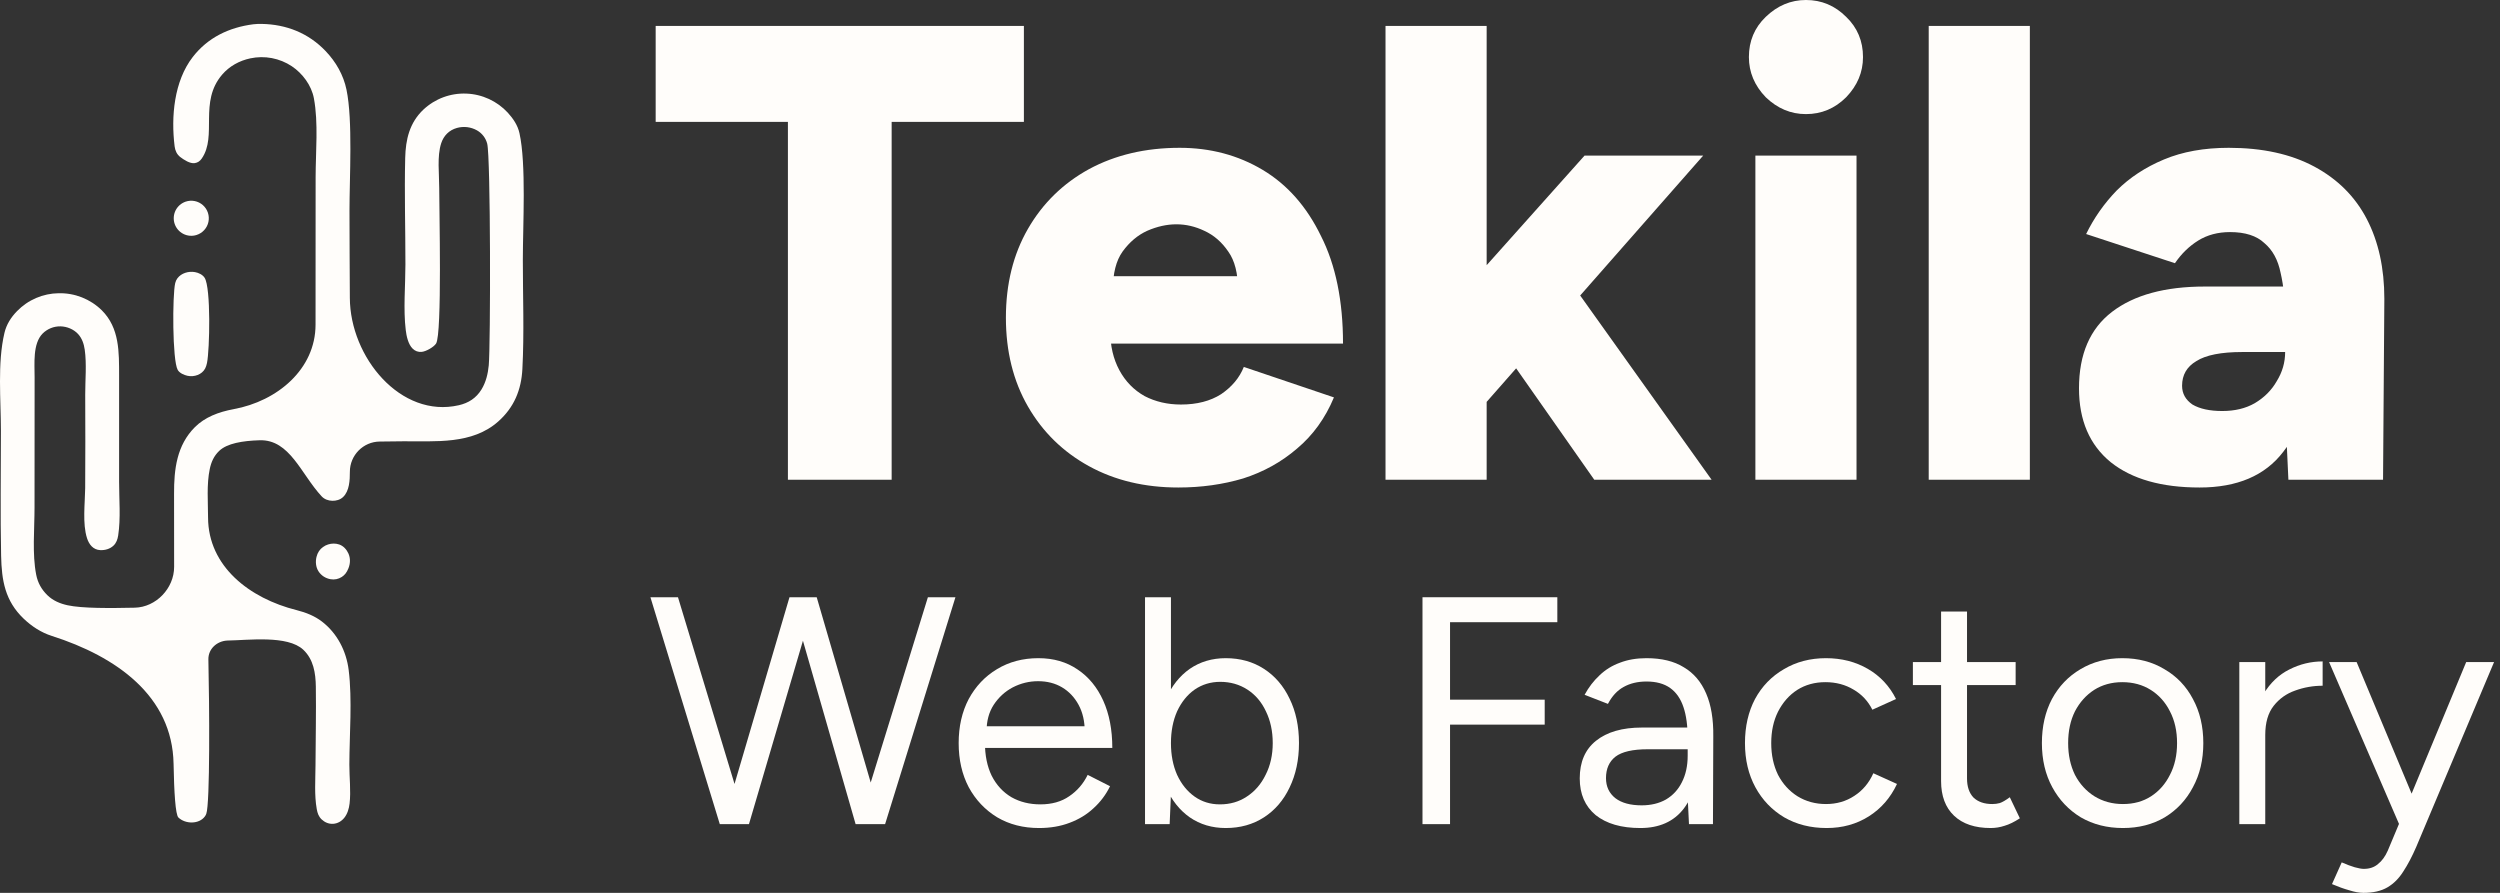<svg width="266" height="95" viewBox="0 0 266 95" fill="none" xmlns="http://www.w3.org/2000/svg">
<rect x="0" y="0" width="266" height="95" fill="#333333" stroke="none"/>
<path d="M26.95 2.583C27.248 2.549 27.544 2.54 27.844 2.545C30.461 2.591 32.811 3.515 34.636 5.425C35.742 6.582 36.543 7.975 36.868 9.546C37.547 12.832 37.185 18.879 37.185 22.437C37.185 25.518 37.21 28.603 37.223 31.688C37.249 38.022 42.645 44.534 48.818 43.117C49.854 42.879 50.669 42.354 51.229 41.441C51.706 40.664 51.918 39.768 52.004 38.868C52.203 36.773 52.212 16.678 51.836 15.277C51.673 14.673 51.297 14.185 50.754 13.872C50.593 13.782 50.425 13.708 50.25 13.65C50.075 13.593 49.895 13.553 49.712 13.53C49.529 13.508 49.345 13.504 49.161 13.518C48.977 13.532 48.796 13.563 48.618 13.613C47.788 13.846 47.208 14.43 46.942 15.246C46.487 16.646 46.737 18.512 46.733 19.991C46.726 22.018 47.054 35.561 46.396 36.557C46.145 36.937 45.326 37.399 44.865 37.439C44.488 37.472 44.172 37.359 43.904 37.094C43.43 36.629 43.248 35.756 43.172 35.124C42.901 32.904 43.136 30.409 43.137 28.155C43.14 24.377 43.022 20.581 43.113 16.805C43.16 14.837 43.573 13.055 45.061 11.651C45.214 11.509 45.372 11.374 45.538 11.248C45.703 11.121 45.874 11.004 46.051 10.894C46.228 10.785 46.411 10.684 46.597 10.593C46.784 10.501 46.976 10.419 47.171 10.347C47.366 10.274 47.564 10.212 47.766 10.159C47.967 10.106 48.171 10.063 48.376 10.031C48.582 9.998 48.789 9.976 48.996 9.964C49.204 9.952 49.412 9.95 49.62 9.959C49.828 9.966 50.035 9.984 50.241 10.013C50.447 10.041 50.651 10.079 50.853 10.128C51.056 10.176 51.255 10.235 51.452 10.303C51.648 10.371 51.841 10.448 52.03 10.535C52.218 10.623 52.403 10.719 52.582 10.824C52.761 10.929 52.935 11.043 53.103 11.165C53.271 11.288 53.433 11.418 53.589 11.556C53.744 11.695 53.892 11.84 54.033 11.993C54.607 12.624 55.086 13.328 55.272 14.171C56.002 17.472 55.632 23.933 55.63 27.647C55.628 31.503 55.785 35.426 55.581 39.271C55.463 41.495 54.7 43.345 53.017 44.842C50.235 47.315 46.342 46.928 42.887 46.953C42.062 46.959 41.233 46.974 40.405 46.981C38.647 46.996 37.225 48.44 37.226 50.198C37.226 51.08 37.185 52.24 36.5 52.888C36.193 53.177 35.763 53.295 35.349 53.284C34.931 53.272 34.518 53.125 34.228 52.815C32.029 50.456 30.845 46.743 27.621 46.844C25.822 46.9 24.164 47.165 23.314 47.982C22.754 48.522 22.472 49.162 22.316 49.914C21.975 51.556 22.133 53.401 22.138 55.076C22.156 60.26 26.54 63.663 31.569 64.92C32.583 65.174 33.502 65.557 34.248 66.128C35.881 67.379 36.85 69.273 37.1 71.297C37.491 74.454 37.181 78.132 37.171 81.345C37.167 82.686 37.35 84.184 37.195 85.506C37.133 86.037 36.967 86.604 36.624 87.024C36.327 87.389 35.917 87.625 35.442 87.654C34.988 87.683 34.552 87.498 34.225 87.188C33.902 86.882 33.78 86.521 33.703 86.09C33.435 84.597 33.562 82.968 33.569 81.453C33.582 78.656 33.645 75.851 33.605 73.055C33.584 71.631 33.365 70.168 32.275 69.137C30.597 67.551 26.382 68.126 24.172 68.154C23.064 68.216 22.146 69.059 22.172 70.169C22.282 74.964 22.356 85.503 21.947 86.594C21.908 86.698 21.857 86.79 21.796 86.872C21.182 87.71 19.736 87.701 18.984 86.986C18.667 86.685 18.523 84.278 18.468 81.266C18.338 74.051 12.381 69.855 5.506 67.66C4.373 67.299 3.368 66.64 2.511 65.82C0.539 63.932 0.176 61.773 0.119 59.144C0.024 54.716 0.099 50.269 0.098 45.84C0.098 42.541 -0.288 38.646 0.472 35.426C0.686 34.519 1.167 33.764 1.815 33.101C1.958 32.954 2.109 32.813 2.266 32.681C2.424 32.548 2.587 32.423 2.757 32.306C2.926 32.189 3.101 32.081 3.281 31.982C3.462 31.882 3.646 31.792 3.836 31.71C4.025 31.629 4.217 31.557 4.414 31.495C4.61 31.432 4.809 31.38 5.01 31.337C5.212 31.294 5.415 31.261 5.619 31.238C5.824 31.215 6.029 31.203 6.235 31.2C6.447 31.195 6.658 31.201 6.869 31.217C7.08 31.233 7.289 31.259 7.497 31.296C7.706 31.333 7.912 31.381 8.115 31.438C8.319 31.496 8.519 31.564 8.716 31.641C8.912 31.719 9.105 31.806 9.293 31.903C9.481 32 9.664 32.106 9.841 32.221C10.019 32.336 10.19 32.46 10.355 32.592C10.52 32.724 10.678 32.865 10.829 33.013C12.736 34.911 12.667 37.484 12.672 40L12.672 51.255C12.671 53.11 12.854 55.151 12.574 56.976C12.511 57.384 12.383 57.76 12.078 58.052C11.706 58.408 11.177 58.557 10.668 58.533C9.918 58.498 9.476 57.939 9.26 57.266C8.762 55.715 9.043 53.569 9.063 51.951C9.084 48.632 9.085 45.314 9.067 41.995C9.064 40.445 9.233 38.731 9.015 37.202C8.928 36.591 8.727 35.994 8.302 35.534C7.834 35.029 7.122 34.739 6.438 34.724C6.262 34.72 6.088 34.734 5.915 34.766C5.742 34.797 5.573 34.846 5.41 34.912C5.247 34.977 5.092 35.059 4.945 35.156C4.798 35.252 4.662 35.363 4.538 35.487C3.461 36.573 3.687 38.723 3.682 40.159L3.674 54.012C3.676 56.264 3.415 58.949 3.852 61.154C4.021 62.011 4.412 62.712 5.034 63.323C5.634 63.912 6.393 64.228 7.206 64.403C8.739 64.734 11.658 64.717 14.335 64.658C16.608 64.608 18.528 62.592 18.527 60.319L18.52 52.546C18.51 49.935 18.803 47.375 20.745 45.44C21.792 44.396 23.247 43.83 24.862 43.534C29.515 42.681 33.572 39.275 33.574 34.545L33.582 18.849C33.584 16.188 33.889 13.062 33.397 10.454C33.139 9.083 32.192 7.811 31.043 7.044C30.883 6.938 30.718 6.84 30.547 6.75C30.377 6.66 30.203 6.579 30.025 6.507C29.847 6.434 29.665 6.371 29.48 6.317C29.296 6.262 29.109 6.217 28.92 6.181C28.731 6.146 28.541 6.12 28.349 6.103C28.157 6.086 27.965 6.079 27.773 6.081C27.58 6.084 27.388 6.096 27.197 6.117C27.006 6.139 26.817 6.17 26.628 6.21C25.47 6.458 24.414 7.036 23.638 7.939C21.134 10.854 23.143 14.44 21.467 16.867C21.278 17.14 21.052 17.302 20.724 17.356C20.223 17.437 19.551 16.993 19.177 16.706C18.818 16.431 18.635 16.017 18.58 15.574C18.188 12.425 18.513 8.647 20.506 6.069C22.12 3.981 24.39 2.914 26.95 2.583Z" fill="#FFFDFA"/>
<path d="M18.878 29.61C19.295 29.055 20.068 28.83 20.752 28.954C21.133 29.023 21.559 29.223 21.773 29.558C22.452 30.619 22.312 37.217 22.025 38.618C21.976 38.853 21.913 39.042 21.829 39.205C21.49 39.856 20.663 40.142 19.947 39.984C19.583 39.904 19.108 39.699 18.912 39.363C18.328 38.356 18.34 31.356 18.642 30.122C18.693 29.913 18.773 29.749 18.878 29.61Z" fill="#FFFDFA"/>
<path d="M33.942 58.637C34.4 57.96 35.337 57.664 36.108 57.938C36.55 58.096 36.889 58.479 37.076 58.901C37.301 59.412 37.276 59.967 37.069 60.478C36.889 60.922 36.679 61.183 36.368 61.386C36.011 61.62 35.574 61.706 35.155 61.626C34.629 61.526 34.181 61.24 33.888 60.789C33.6 60.346 33.552 59.76 33.675 59.254C33.734 59.012 33.825 58.811 33.942 58.637Z" fill="#FFFDFA"/>
<path d="M19.747 21.457C19.825 21.431 19.904 21.41 19.984 21.393C20.065 21.377 20.146 21.367 20.228 21.361C20.31 21.356 20.392 21.356 20.473 21.361C20.555 21.367 20.637 21.377 20.717 21.393C20.798 21.41 20.877 21.431 20.954 21.457C21.032 21.484 21.108 21.516 21.181 21.552C21.255 21.589 21.326 21.63 21.394 21.676C21.462 21.722 21.527 21.772 21.588 21.826C21.649 21.881 21.707 21.939 21.761 22.001C21.814 22.063 21.864 22.129 21.91 22.197C21.955 22.266 21.995 22.337 22.03 22.411C22.066 22.485 22.097 22.561 22.123 22.639C22.148 22.717 22.169 22.797 22.184 22.877C22.2 22.958 22.209 23.039 22.214 23.121C22.218 23.203 22.217 23.285 22.211 23.367C22.204 23.449 22.193 23.53 22.176 23.611C22.159 23.691 22.136 23.77 22.109 23.847C22.081 23.924 22.049 24 22.012 24.073C21.974 24.146 21.932 24.216 21.885 24.284C21.838 24.352 21.788 24.416 21.732 24.476C21.677 24.537 21.618 24.594 21.555 24.647C21.493 24.7 21.427 24.749 21.358 24.793C21.289 24.838 21.217 24.877 21.142 24.912C21.068 24.947 20.992 24.977 20.913 25.001C20.855 25.02 20.797 25.035 20.738 25.048C20.678 25.06 20.618 25.07 20.558 25.077C20.498 25.084 20.438 25.087 20.377 25.088C20.317 25.089 20.256 25.087 20.195 25.082C20.135 25.077 20.075 25.069 20.015 25.058C19.955 25.047 19.896 25.033 19.838 25.017C19.78 25 19.723 24.98 19.666 24.958C19.61 24.936 19.554 24.911 19.501 24.883C19.447 24.856 19.394 24.826 19.343 24.793C19.292 24.76 19.243 24.725 19.195 24.687C19.147 24.65 19.102 24.61 19.058 24.568C19.014 24.526 18.973 24.482 18.933 24.436C18.894 24.39 18.857 24.342 18.822 24.292C18.787 24.242 18.755 24.191 18.725 24.138C18.695 24.085 18.668 24.031 18.644 23.976C18.619 23.92 18.598 23.864 18.579 23.806C18.559 23.748 18.543 23.69 18.53 23.631C18.517 23.572 18.507 23.512 18.499 23.452C18.492 23.392 18.487 23.331 18.486 23.27C18.484 23.21 18.486 23.149 18.49 23.089C18.494 23.028 18.501 22.968 18.512 22.908C18.522 22.849 18.535 22.79 18.551 22.731C18.567 22.672 18.586 22.615 18.607 22.558C18.629 22.502 18.653 22.446 18.68 22.392C18.707 22.337 18.737 22.285 18.769 22.233C18.801 22.182 18.836 22.132 18.873 22.084C18.91 22.036 18.949 21.99 18.991 21.946C19.032 21.901 19.076 21.859 19.121 21.819C19.167 21.779 19.214 21.742 19.264 21.706C19.313 21.671 19.364 21.638 19.417 21.608C19.469 21.578 19.523 21.55 19.578 21.525C19.633 21.5 19.689 21.477 19.747 21.457Z" fill="#FFFDFA"/>
<path d="M83.834 51.044V12.968H69.763V2.759H108.942V12.968H94.871V51.044H83.834Z" fill="#FFFDFA"/>
<path d="M125.376 51.871C121.789 51.871 118.616 51.113 115.857 49.595C113.098 48.078 110.937 45.962 109.373 43.249C107.81 40.536 107.028 37.386 107.028 33.799C107.028 30.212 107.81 27.062 109.373 24.349C110.937 21.636 113.098 19.521 115.857 18.003C118.662 16.486 121.881 15.727 125.514 15.727C128.779 15.727 131.722 16.509 134.343 18.072C136.964 19.636 139.034 21.981 140.551 25.108C142.115 28.189 142.897 32.006 142.897 36.558H116.961L118.133 35.248C118.133 36.811 118.455 38.191 119.099 39.386C119.743 40.582 120.64 41.502 121.789 42.146C122.939 42.743 124.226 43.042 125.652 43.042C127.353 43.042 128.779 42.674 129.929 41.939C131.078 41.157 131.883 40.191 132.343 39.042L141.931 42.283C141.011 44.491 139.701 46.307 137.999 47.733C136.344 49.158 134.435 50.216 132.274 50.906C130.113 51.55 127.813 51.871 125.376 51.871ZM118.409 30.833L117.306 29.385H132.757L131.722 30.833C131.722 29.086 131.377 27.729 130.687 26.764C129.998 25.752 129.147 25.016 128.135 24.556C127.17 24.096 126.181 23.866 125.169 23.866C124.157 23.866 123.123 24.096 122.065 24.556C121.053 25.016 120.18 25.752 119.444 26.764C118.754 27.729 118.409 29.086 118.409 30.833Z" fill="#FFFDFA"/>
<path d="M157.628 43.387L151.282 35.938L168.596 16.555H181.219L157.628 43.387ZM147.419 51.044V2.759H158.18V51.044H147.419ZM169.63 51.044L158.939 35.8L165.975 28.419L182.115 51.044H169.63Z" fill="#FFFDFA"/>
<path d="M186.773 51.044V16.555H197.534V51.044H186.773ZM192.153 12.14C190.544 12.14 189.118 11.542 187.877 10.347C186.681 9.105 186.083 7.68 186.083 6.07C186.083 4.369 186.681 2.943 187.877 1.793C189.118 0.598 190.544 0 192.153 0C193.809 0 195.234 0.598 196.43 1.793C197.626 2.943 198.223 4.369 198.223 6.07C198.223 7.68 197.626 9.105 196.43 10.347C195.234 11.542 193.809 12.14 192.153 12.14Z" fill="#FFFDFA"/>
<path d="M205.215 51.044V2.759H215.976V51.044H205.215Z" fill="#FFFDFA"/>
<path d="M243.485 51.044L243.14 43.594V33.868C243.14 32.029 242.98 30.419 242.658 29.04C242.382 27.66 241.807 26.602 240.933 25.867C240.105 25.085 238.887 24.694 237.277 24.694C235.99 24.694 234.863 24.993 233.897 25.591C232.932 26.189 232.104 26.993 231.414 28.005L221.964 24.901C222.792 23.2 223.873 21.659 225.206 20.279C226.586 18.9 228.264 17.796 230.242 16.969C232.219 16.141 234.518 15.727 237.139 15.727C240.726 15.727 243.761 16.394 246.244 17.727C248.728 19.061 250.59 20.923 251.832 23.315C253.073 25.706 253.694 28.534 253.694 31.799L253.556 51.044H243.485ZM234.035 51.871C229.989 51.871 226.839 50.975 224.585 49.181C222.332 47.342 221.205 44.721 221.205 41.318C221.205 37.685 222.378 34.972 224.723 33.178C227.069 31.385 230.357 30.488 234.587 30.488H244.037V37.455H238.588C236.335 37.455 234.702 37.777 233.69 38.421C232.679 39.019 232.173 39.892 232.173 41.042C232.173 41.87 232.541 42.536 233.277 43.042C234.058 43.502 235.116 43.732 236.45 43.732C237.783 43.732 238.933 43.456 239.898 42.904C240.91 42.306 241.692 41.525 242.244 40.559C242.842 39.593 243.14 38.559 243.14 37.455H245.9C245.9 42.008 244.911 45.548 242.934 48.078C241.002 50.607 238.036 51.871 234.035 51.871Z" fill="#FFFDFA"/>
<path d="M91.278 87.688L98.728 63.546H101.659L94.175 87.688H91.278ZM76.586 87.688L69.205 63.546H72.137L79.448 87.688H76.586ZM76.896 87.688L84.001 63.546H86.794L79.69 87.688H76.896ZM91.037 87.688L84.104 63.546H86.898L93.934 87.688H91.037Z" fill="#FFFDFA"/>
<path d="M110.556 88.102C108.877 88.102 107.394 87.723 106.106 86.964C104.819 86.182 103.807 85.113 103.071 83.757C102.359 82.4 102.002 80.837 102.002 79.066C102.002 77.296 102.359 75.732 103.071 74.376C103.807 73.019 104.807 71.961 106.072 71.203C107.36 70.421 108.831 70.03 110.487 70.03C112.096 70.03 113.487 70.432 114.66 71.237C115.832 72.019 116.741 73.123 117.384 74.548C118.028 75.974 118.35 77.652 118.35 79.583H104.106L104.796 78.997C104.796 80.377 105.037 81.561 105.52 82.549C106.026 83.538 106.727 84.297 107.624 84.826C108.521 85.332 109.544 85.585 110.693 85.585C111.912 85.585 112.935 85.297 113.763 84.722C114.614 84.147 115.269 83.389 115.729 82.446L118.109 83.653C117.672 84.55 117.085 85.332 116.35 85.998C115.637 86.665 114.786 87.183 113.797 87.55C112.832 87.918 111.751 88.102 110.556 88.102ZM104.968 77.825L104.244 77.273H116.143L115.418 77.859C115.418 76.755 115.2 75.801 114.763 74.996C114.326 74.192 113.74 73.571 113.004 73.134C112.268 72.697 111.418 72.479 110.452 72.479C109.509 72.479 108.613 72.697 107.762 73.134C106.934 73.571 106.256 74.192 105.727 74.996C105.221 75.778 104.968 76.721 104.968 77.825Z" fill="#FFFDFA"/>
<path d="M121.83 87.688V63.546H124.589V84.481L124.451 87.688H121.83ZM130.418 88.102C128.969 88.102 127.693 87.723 126.589 86.964C125.509 86.205 124.67 85.148 124.072 83.791C123.474 82.412 123.175 80.837 123.175 79.066C123.175 77.273 123.474 75.698 124.072 74.341C124.67 72.984 125.509 71.927 126.589 71.168C127.693 70.409 128.969 70.03 130.418 70.03C131.958 70.03 133.315 70.409 134.487 71.168C135.66 71.927 136.568 72.984 137.212 74.341C137.879 75.698 138.212 77.273 138.212 79.066C138.212 80.837 137.879 82.412 137.212 83.791C136.568 85.148 135.66 86.205 134.487 86.964C133.315 87.723 131.958 88.102 130.418 88.102ZM129.797 85.585C130.878 85.585 131.832 85.309 132.659 84.757C133.51 84.205 134.177 83.435 134.66 82.446C135.166 81.457 135.419 80.331 135.419 79.066C135.419 77.802 135.177 76.675 134.694 75.686C134.234 74.698 133.579 73.927 132.728 73.375C131.878 72.824 130.912 72.548 129.831 72.548C128.82 72.548 127.911 72.824 127.107 73.375C126.325 73.927 125.704 74.698 125.244 75.686C124.807 76.675 124.589 77.802 124.589 79.066C124.589 80.331 124.807 81.457 125.244 82.446C125.704 83.435 126.325 84.205 127.107 84.757C127.888 85.309 128.785 85.585 129.797 85.585Z" fill="#FFFDFA"/>
<path d="M151.353 87.688V63.546H165.7V66.202H154.284V74.445H164.355V77.1H154.284V87.688H151.353Z" fill="#FFFDFA"/>
<path d="M179.707 87.688L179.569 84.86V78.583C179.569 77.227 179.419 76.112 179.12 75.238C178.821 74.341 178.35 73.663 177.706 73.203C177.062 72.743 176.223 72.513 175.188 72.513C174.246 72.513 173.43 72.709 172.74 73.1C172.073 73.467 171.521 74.065 171.084 74.893L168.601 73.927C169.038 73.123 169.567 72.433 170.188 71.858C170.808 71.26 171.533 70.812 172.36 70.513C173.188 70.191 174.131 70.03 175.188 70.03C176.798 70.03 178.12 70.352 179.155 70.996C180.212 71.616 181.006 72.548 181.534 73.789C182.063 75.008 182.316 76.525 182.293 78.342L182.259 87.688H179.707ZM174.533 88.102C172.51 88.102 170.923 87.642 169.774 86.723C168.647 85.78 168.084 84.481 168.084 82.825C168.084 81.078 168.659 79.744 169.808 78.825C170.981 77.882 172.613 77.411 174.706 77.411H179.638V79.721H175.326C173.717 79.721 172.567 79.986 171.878 80.515C171.211 81.043 170.877 81.802 170.877 82.791C170.877 83.688 171.211 84.4 171.878 84.929C172.544 85.435 173.476 85.688 174.671 85.688C175.66 85.688 176.522 85.481 177.258 85.067C177.994 84.63 178.557 84.021 178.948 83.239C179.362 82.434 179.569 81.492 179.569 80.411H180.741C180.741 82.756 180.212 84.63 179.155 86.033C178.097 87.412 176.557 88.102 174.533 88.102Z" fill="#FFFDFA"/>
<path d="M194.356 88.102C192.655 88.102 191.149 87.723 189.838 86.964C188.528 86.182 187.504 85.113 186.769 83.757C186.033 82.4 185.665 80.837 185.665 79.066C185.665 77.296 186.021 75.732 186.734 74.376C187.47 73.019 188.493 71.961 189.804 71.203C191.114 70.421 192.609 70.03 194.287 70.03C195.943 70.03 197.426 70.409 198.736 71.168C200.047 71.927 201.047 72.996 201.737 74.376L199.219 75.514C198.759 74.594 198.093 73.881 197.219 73.375C196.345 72.847 195.345 72.582 194.218 72.582C193.092 72.582 192.091 72.858 191.218 73.41C190.367 73.962 189.689 74.732 189.183 75.721C188.7 76.686 188.459 77.802 188.459 79.066C188.459 80.331 188.7 81.457 189.183 82.446C189.689 83.412 190.379 84.17 191.252 84.722C192.149 85.274 193.161 85.55 194.287 85.55C195.414 85.55 196.414 85.263 197.288 84.688C198.185 84.113 198.863 83.308 199.323 82.273L201.84 83.412C201.151 84.883 200.15 86.033 198.84 86.861C197.529 87.688 196.035 88.102 194.356 88.102Z" fill="#FFFDFA"/>
<path d="M211.808 88.102C210.13 88.102 208.831 87.665 207.911 86.792C206.991 85.918 206.531 84.688 206.531 83.101V65.064H209.291V82.825C209.291 83.699 209.52 84.377 209.98 84.86C210.463 85.32 211.13 85.55 211.981 85.55C212.257 85.55 212.521 85.516 212.774 85.447C213.05 85.355 213.406 85.148 213.843 84.826L214.912 87.067C214.314 87.458 213.774 87.723 213.291 87.861C212.808 88.022 212.314 88.102 211.808 88.102ZM203.531 72.892V70.444H214.464V72.892H203.531Z" fill="#FFFDFA"/>
<path d="M225.88 88.102C224.201 88.102 222.707 87.723 221.396 86.964C220.109 86.182 219.097 85.113 218.361 83.757C217.625 82.4 217.258 80.837 217.258 79.066C217.258 77.296 217.614 75.732 218.327 74.376C219.062 73.019 220.074 71.961 221.362 71.203C222.672 70.421 224.155 70.03 225.811 70.03C227.512 70.03 229.007 70.421 230.294 71.203C231.605 71.961 232.617 73.019 233.329 74.376C234.065 75.732 234.433 77.296 234.433 79.066C234.433 80.837 234.065 82.4 233.329 83.757C232.617 85.113 231.616 86.182 230.329 86.964C229.041 87.723 227.558 88.102 225.88 88.102ZM225.88 85.55C227.029 85.55 228.03 85.274 228.88 84.722C229.731 84.17 230.398 83.412 230.881 82.446C231.387 81.48 231.639 80.354 231.639 79.066C231.639 77.778 231.387 76.652 230.881 75.686C230.398 74.721 229.72 73.962 228.846 73.41C227.972 72.858 226.96 72.582 225.811 72.582C224.684 72.582 223.684 72.858 222.81 73.41C221.96 73.962 221.281 74.721 220.775 75.686C220.293 76.652 220.051 77.778 220.051 79.066C220.051 80.331 220.293 81.457 220.775 82.446C221.281 83.412 221.971 84.17 222.845 84.722C223.741 85.274 224.753 85.55 225.88 85.55Z" fill="#FFFDFA"/>
<path d="M239.782 78.342C239.782 76.479 240.138 74.973 240.851 73.824C241.563 72.651 242.472 71.789 243.575 71.237C244.702 70.662 245.886 70.375 247.128 70.375V72.962C246.116 72.962 245.139 73.134 244.196 73.479C243.276 73.801 242.518 74.341 241.92 75.1C241.322 75.859 241.023 76.893 241.023 78.204L239.782 78.342ZM238.264 87.688V70.444H241.023V87.688H238.264Z" fill="#FFFDFA"/>
<path d="M251.47 95C251.033 95 250.527 94.908 249.952 94.724C249.377 94.563 248.768 94.345 248.124 94.069L249.159 91.758C249.688 91.988 250.147 92.16 250.538 92.275C250.952 92.39 251.274 92.448 251.504 92.448C252.125 92.448 252.631 92.275 253.022 91.93C253.435 91.609 253.78 91.137 254.056 90.516L256.022 85.826L262.403 70.444H265.369L257.091 90.103C256.654 91.114 256.195 91.988 255.712 92.724C255.252 93.46 254.689 94.023 254.022 94.414C253.355 94.805 252.504 95 251.47 95ZM255.263 87.688L247.814 70.444H250.745L257.16 85.791L257.988 87.688H255.263Z" fill="#FFFDFA"/>
</svg>
